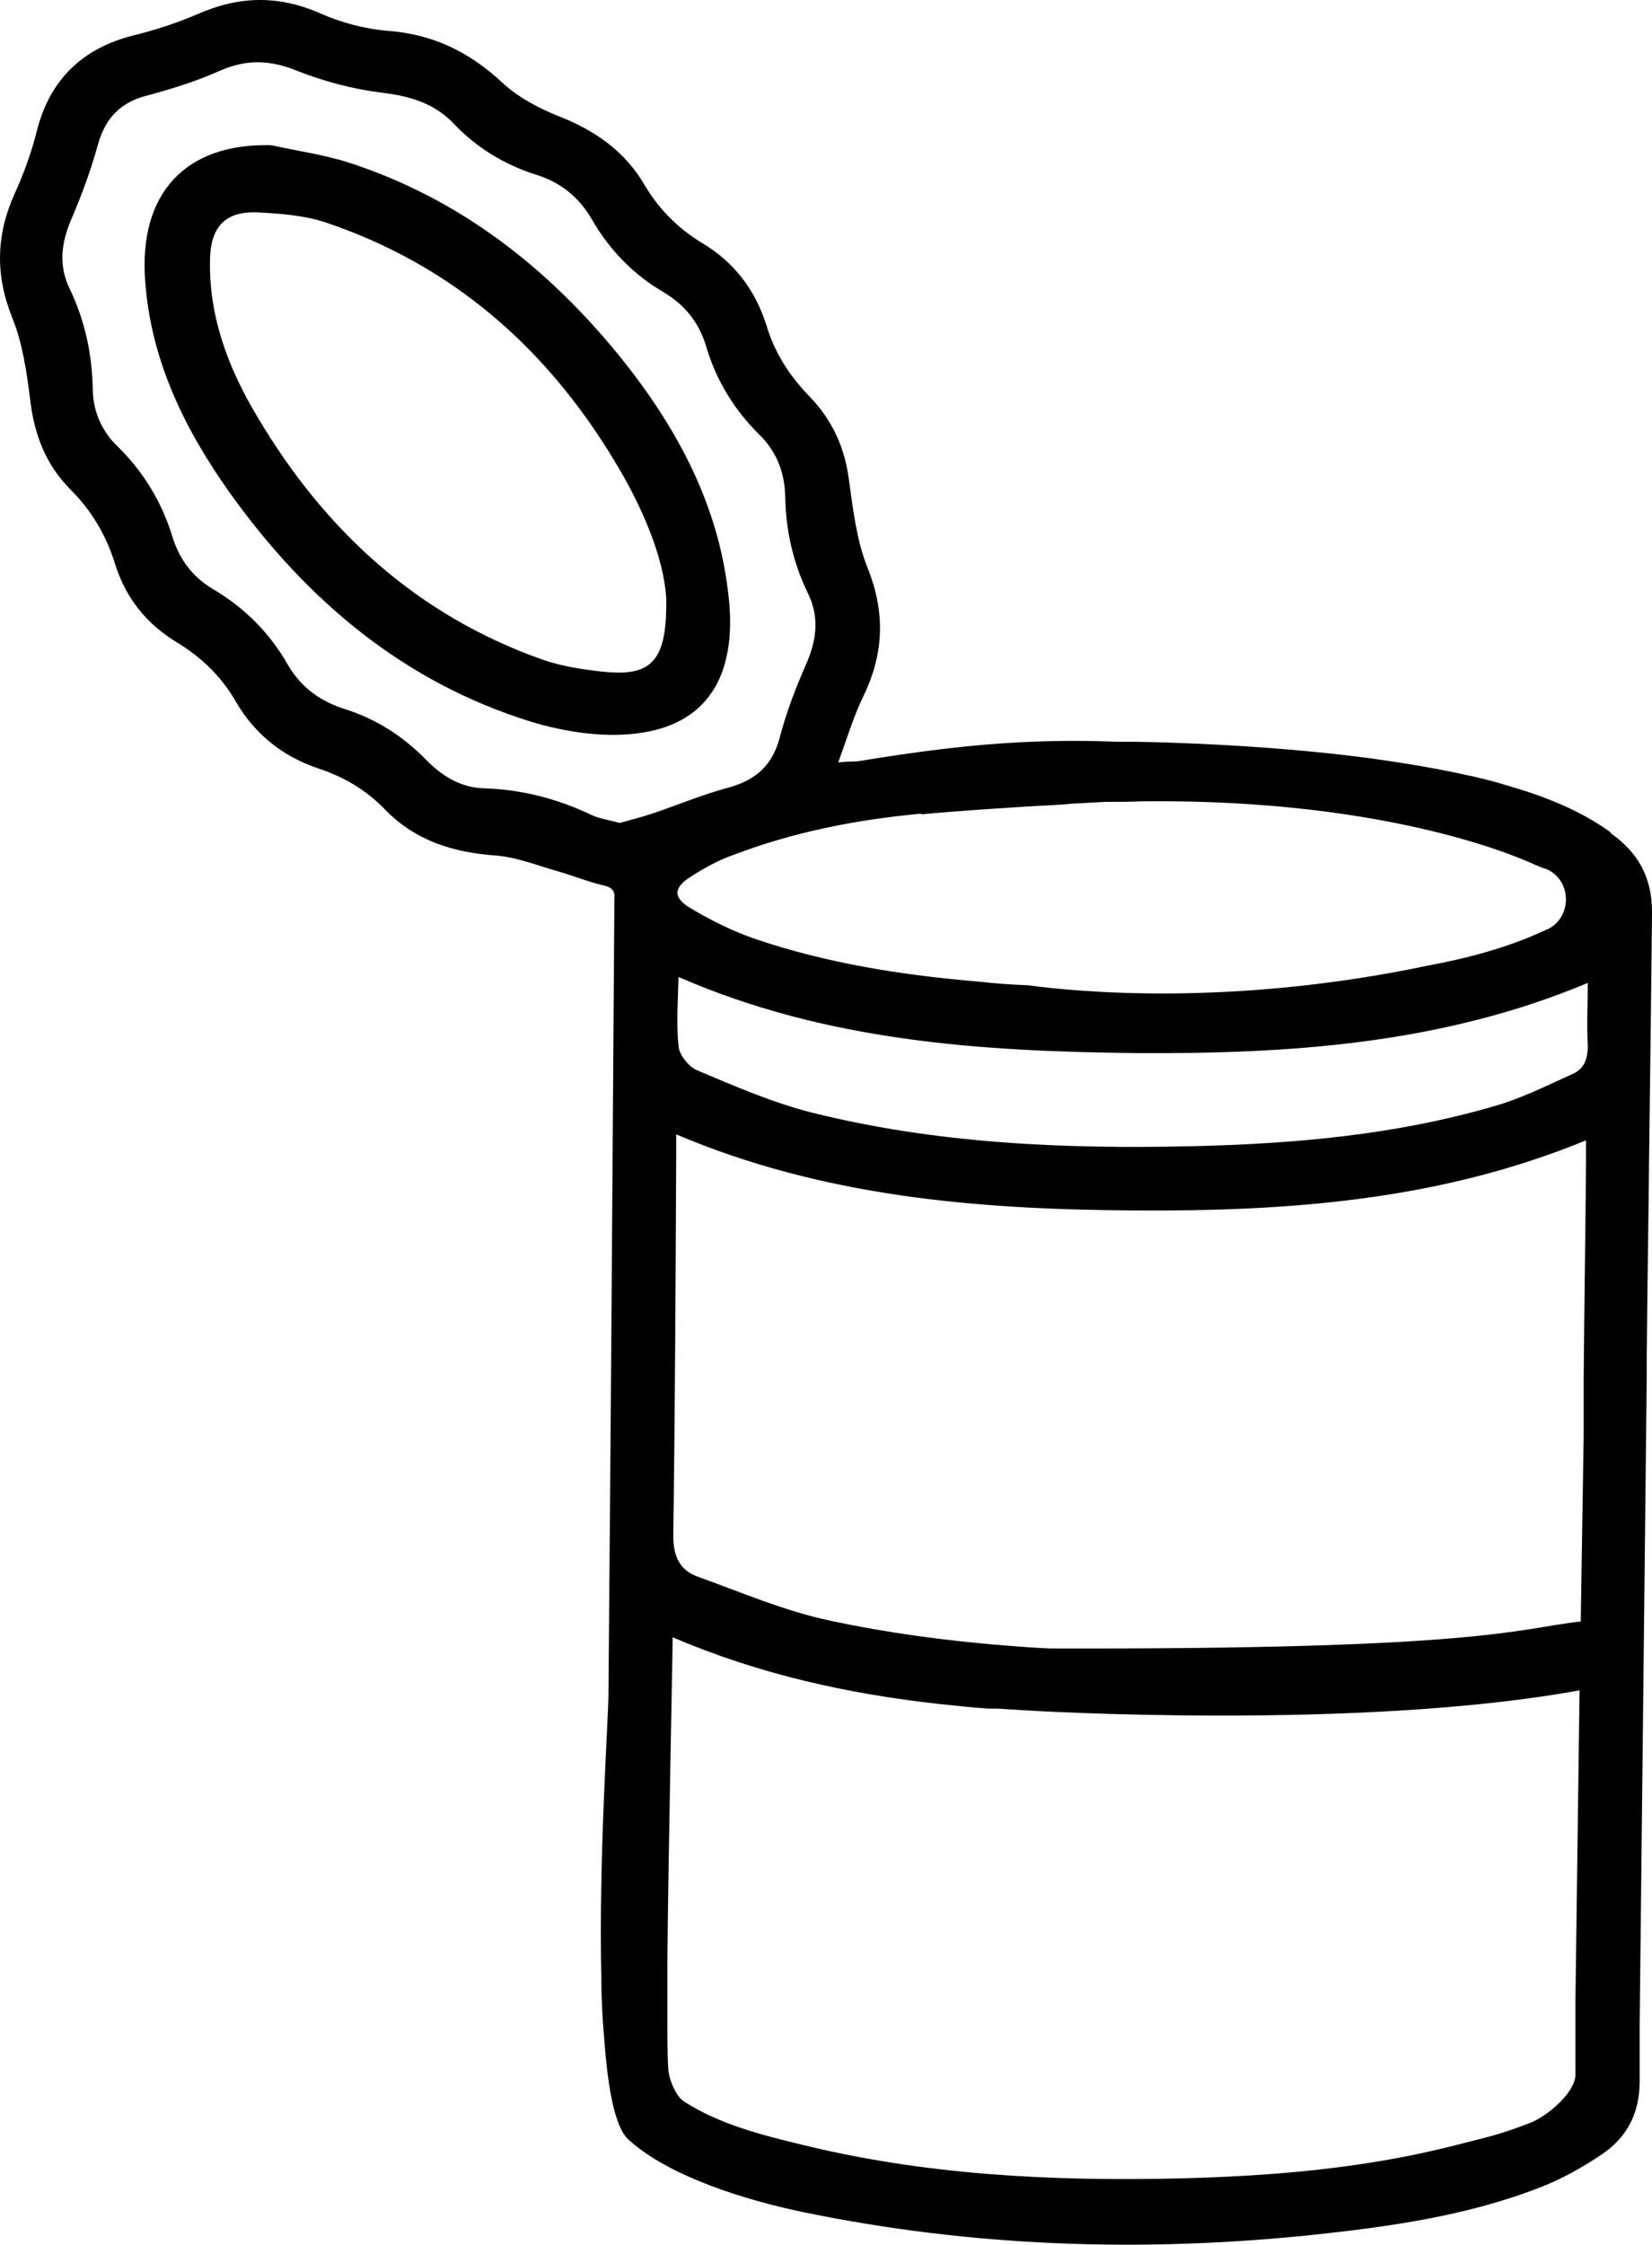 <?xml version="1.0" encoding="utf-8"?>
<svg viewBox="5.128 5.443 31.743 43.114" width="31.743" height="43.114" xmlns="http://www.w3.org/2000/svg">
  <path style="fill: rgb(0, 0, 0); opacity: 1;" d="M 16.694 18.343 C 16.309 18.298 15.924 18.241 15.562 18.116 C 13.15 17.267 11.373 15.637 10.082 13.463 C 9.516 12.523 9.131 11.516 9.164 10.394 C 9.187 9.794 9.459 9.5 10.07 9.522 C 10.512 9.545 10.976 9.579 11.384 9.715 C 13.807 10.53 15.619 12.115 16.932 14.29 C 17.476 15.184 17.883 16.158 17.929 16.927 C 17.951 18.15 17.646 18.445 16.706 18.343 L 16.694 18.343 Z M 19.129 16.916 C 18.948 15.15 18.132 13.644 17.034 12.285 C 15.653 10.587 13.965 9.262 11.848 8.572 C 11.362 8.413 10.84 8.344 10.342 8.232 C 8.689 8.187 7.784 9.16 7.919 10.858 C 8.032 12.376 8.678 13.689 9.538 14.901 C 11.01 16.962 12.879 18.547 15.336 19.306 C 15.97 19.498 16.694 19.611 17.351 19.532 C 18.699 19.373 19.298 18.445 19.129 16.905 L 19.129 16.916 Z" transform="matrix(1, 0, 0, 1, 0, 3.552713678800501e-15)"/>
  <path style="fill: rgb(0, 0, 0); opacity: 1;" d="M 35.513 36.584 C 34.245 36.732 33.588 37.128 25.3 37.105 C 25.017 37.093 24.722 37.071 24.439 37.048 C 23.319 36.958 22.197 36.81 21.088 36.573 C 20.216 36.391 19.378 36.029 18.529 35.724 C 18.189 35.599 18.065 35.338 18.065 34.942 C 18.099 32.508 18.11 30.062 18.121 27.627 L 18.121 27.231 C 20.951 28.431 23.895 28.669 26.863 28.692 C 29.829 28.715 32.773 28.511 35.603 27.345 L 35.603 27.764 C 35.592 29.145 35.57 30.526 35.558 31.908 L 35.558 33.029 L 35.502 36.584 L 35.513 36.584 Z M 24.903 38.101 L 24.926 38.101 L 24.903 38.101 Z M 34.55 46.209 C 33.939 46.446 33.746 46.48 33.123 46.639 C 31.369 47.092 29.579 47.239 27.78 47.284 C 25.311 47.341 22.854 47.217 20.454 46.616 C 19.706 46.435 18.936 46.231 18.28 45.812 C 18.132 45.722 18.007 45.45 17.974 45.235 C 17.962 45.156 17.951 44.816 17.951 44.318 L 17.951 43.151 C 17.974 40.774 18.053 37.207 18.053 36.89 C 19.717 37.603 21.428 37.977 23.16 38.17 C 23.476 38.204 23.794 38.237 24.11 38.26 L 24.292 38.26 L 24.836 38.294 C 24.836 38.294 31.21 38.69 35.479 37.909 L 35.4 43.842 L 35.4 45.246 C 35.433 45.62 34.857 46.084 34.55 46.209 Z M 17.046 21.253 C 16.853 21.197 16.672 21.174 16.513 21.105 C 15.856 20.789 15.166 20.608 14.441 20.585 C 13.988 20.574 13.637 20.359 13.331 20.052 C 12.879 19.588 12.357 19.248 11.734 19.056 C 11.282 18.909 10.92 18.649 10.67 18.23 C 10.32 17.607 9.832 17.12 9.221 16.758 C 8.837 16.531 8.587 16.203 8.451 15.784 C 8.248 15.105 7.896 14.516 7.387 14.017 C 7.09 13.737 6.919 13.349 6.911 12.942 C 6.9 12.262 6.764 11.606 6.469 10.994 C 6.254 10.553 6.299 10.123 6.492 9.67 C 6.696 9.194 6.877 8.707 7.013 8.209 C 7.161 7.688 7.466 7.394 7.987 7.269 C 8.451 7.145 8.915 6.997 9.346 6.805 C 9.855 6.578 10.32 6.59 10.84 6.805 C 11.362 7.009 11.916 7.156 12.471 7.224 C 13.014 7.291 13.479 7.428 13.852 7.824 C 14.294 8.288 14.826 8.606 15.426 8.798 C 15.901 8.945 16.253 9.228 16.502 9.659 C 16.842 10.247 17.294 10.712 17.872 11.051 C 18.291 11.301 18.563 11.64 18.699 12.104 C 18.891 12.749 19.23 13.304 19.706 13.779 C 20.046 14.108 20.205 14.505 20.216 14.98 C 20.227 15.625 20.363 16.237 20.646 16.826 C 20.872 17.279 20.827 17.72 20.624 18.184 C 20.42 18.649 20.238 19.124 20.113 19.6 C 19.978 20.121 19.672 20.415 19.152 20.563 C 18.642 20.698 18.155 20.902 17.657 21.072 C 17.442 21.139 17.227 21.197 17.023 21.253 L 17.046 21.253 Z M 22.842 21.083 C 23.567 21.015 24.292 20.97 25.028 20.924 C 25.266 20.913 25.492 20.902 25.73 20.879 L 26.364 20.845 C 26.579 20.845 26.817 20.845 27.066 20.834 C 31.98 20.778 34.528 22.012 34.607 22.046 C 34.687 22.08 34.765 22.113 34.845 22.136 C 35.332 22.351 35.343 23.054 34.868 23.291 C 34.857 23.291 34.845 23.291 34.834 23.303 C 34.109 23.642 33.339 23.846 32.547 23.993 C 28.765 24.786 25.797 24.491 24.881 24.367 C 24.564 24.356 24.258 24.333 23.941 24.298 C 22.469 24.174 21.02 23.948 19.627 23.473 C 19.197 23.325 18.789 23.121 18.393 22.884 C 18.065 22.691 18.065 22.499 18.381 22.295 C 18.642 22.125 18.925 21.966 19.219 21.864 C 20.375 21.423 21.585 21.185 22.82 21.072 L 22.842 21.083 Z M 35.637 25.533 C 35.637 25.794 35.558 25.986 35.332 26.076 C 34.834 26.303 34.335 26.552 33.804 26.699 C 31.924 27.243 29.998 27.412 28.051 27.458 C 25.582 27.515 23.126 27.412 20.725 26.812 C 19.967 26.62 19.242 26.303 18.518 25.998 C 18.359 25.929 18.177 25.703 18.166 25.533 C 18.121 25.102 18.155 24.661 18.166 24.208 C 20.997 25.442 23.953 25.635 26.919 25.669 C 29.886 25.691 32.829 25.499 35.637 24.322 C 35.637 24.741 35.615 25.125 35.637 25.521 L 35.637 25.533 Z M 36.067 21.423 C 35.468 20.993 34.788 20.732 34.086 20.529 L 34.075 20.529 C 34.019 20.505 33.792 20.438 33.396 20.347 L 33.385 20.347 C 33.045 20.268 32.581 20.177 31.992 20.086 C 31.21 19.962 30.202 19.849 28.945 19.77 C 28.346 19.736 27.688 19.702 26.975 19.691 L 26.602 19.691 C 26.047 19.667 25.481 19.667 24.926 19.691 C 23.816 19.736 22.718 19.882 21.62 20.064 C 21.529 20.075 21.439 20.064 21.235 20.086 C 21.404 19.622 21.529 19.203 21.722 18.807 C 22.118 17.98 22.141 17.188 21.789 16.327 C 21.585 15.807 21.518 15.218 21.439 14.651 C 21.359 14.029 21.11 13.497 20.68 13.055 C 20.295 12.659 20.012 12.217 19.853 11.685 C 19.638 11.006 19.23 10.474 18.619 10.111 C 18.155 9.828 17.792 9.466 17.51 8.991 C 17.147 8.368 16.593 7.971 15.924 7.699 C 15.516 7.541 15.097 7.326 14.781 7.031 C 14.147 6.442 13.456 6.103 12.584 6.035 C 12.142 6.001 11.678 5.877 11.27 5.695 C 10.466 5.344 9.708 5.367 8.915 5.718 C 8.519 5.888 8.1 6.023 7.681 6.126 C 6.707 6.375 6.084 6.975 5.835 7.96 C 5.734 8.368 5.586 8.775 5.416 9.148 C 5.055 9.941 5.031 10.712 5.36 11.538 C 5.564 12.036 5.643 12.602 5.711 13.145 C 5.79 13.802 6.017 14.38 6.481 14.844 C 6.888 15.251 7.172 15.728 7.341 16.282 C 7.545 16.927 7.941 17.426 8.519 17.776 C 9.006 18.071 9.391 18.445 9.674 18.943 C 10.036 19.555 10.569 19.974 11.237 20.2 C 11.723 20.359 12.153 20.608 12.516 20.981 C 13.105 21.593 13.84 21.819 14.667 21.876 C 15.064 21.91 15.46 22.068 15.856 22.181 C 16.139 22.261 16.411 22.374 16.694 22.442 C 16.864 22.476 16.954 22.532 16.932 22.714 L 16.932 22.929 C 16.898 27.945 16.864 32.972 16.819 37.988 C 16.819 38.452 16.627 41.181 16.683 43.446 C 16.683 43.854 16.706 44.25 16.739 44.612 C 16.808 45.563 16.943 46.299 17.203 46.537 C 17.996 47.262 19.513 47.714 20.555 47.93 C 23.783 48.597 27.043 48.711 30.327 48.371 C 31.81 48.213 33.293 48.009 34.698 47.465 C 35.117 47.307 35.524 47.08 35.91 46.82 C 36.396 46.491 36.634 46.027 36.634 45.416 L 36.634 44.318 L 36.77 31.885 L 36.77 31.5 C 36.781 30.187 36.804 28.907 36.815 27.707 C 36.838 25.85 36.86 24.197 36.871 22.963 C 36.871 22.283 36.6 21.819 36.079 21.446 L 36.067 21.423 Z" transform="matrix(1, 0, 0, 1, 0, 3.552713678800501e-15)"/>
</svg>